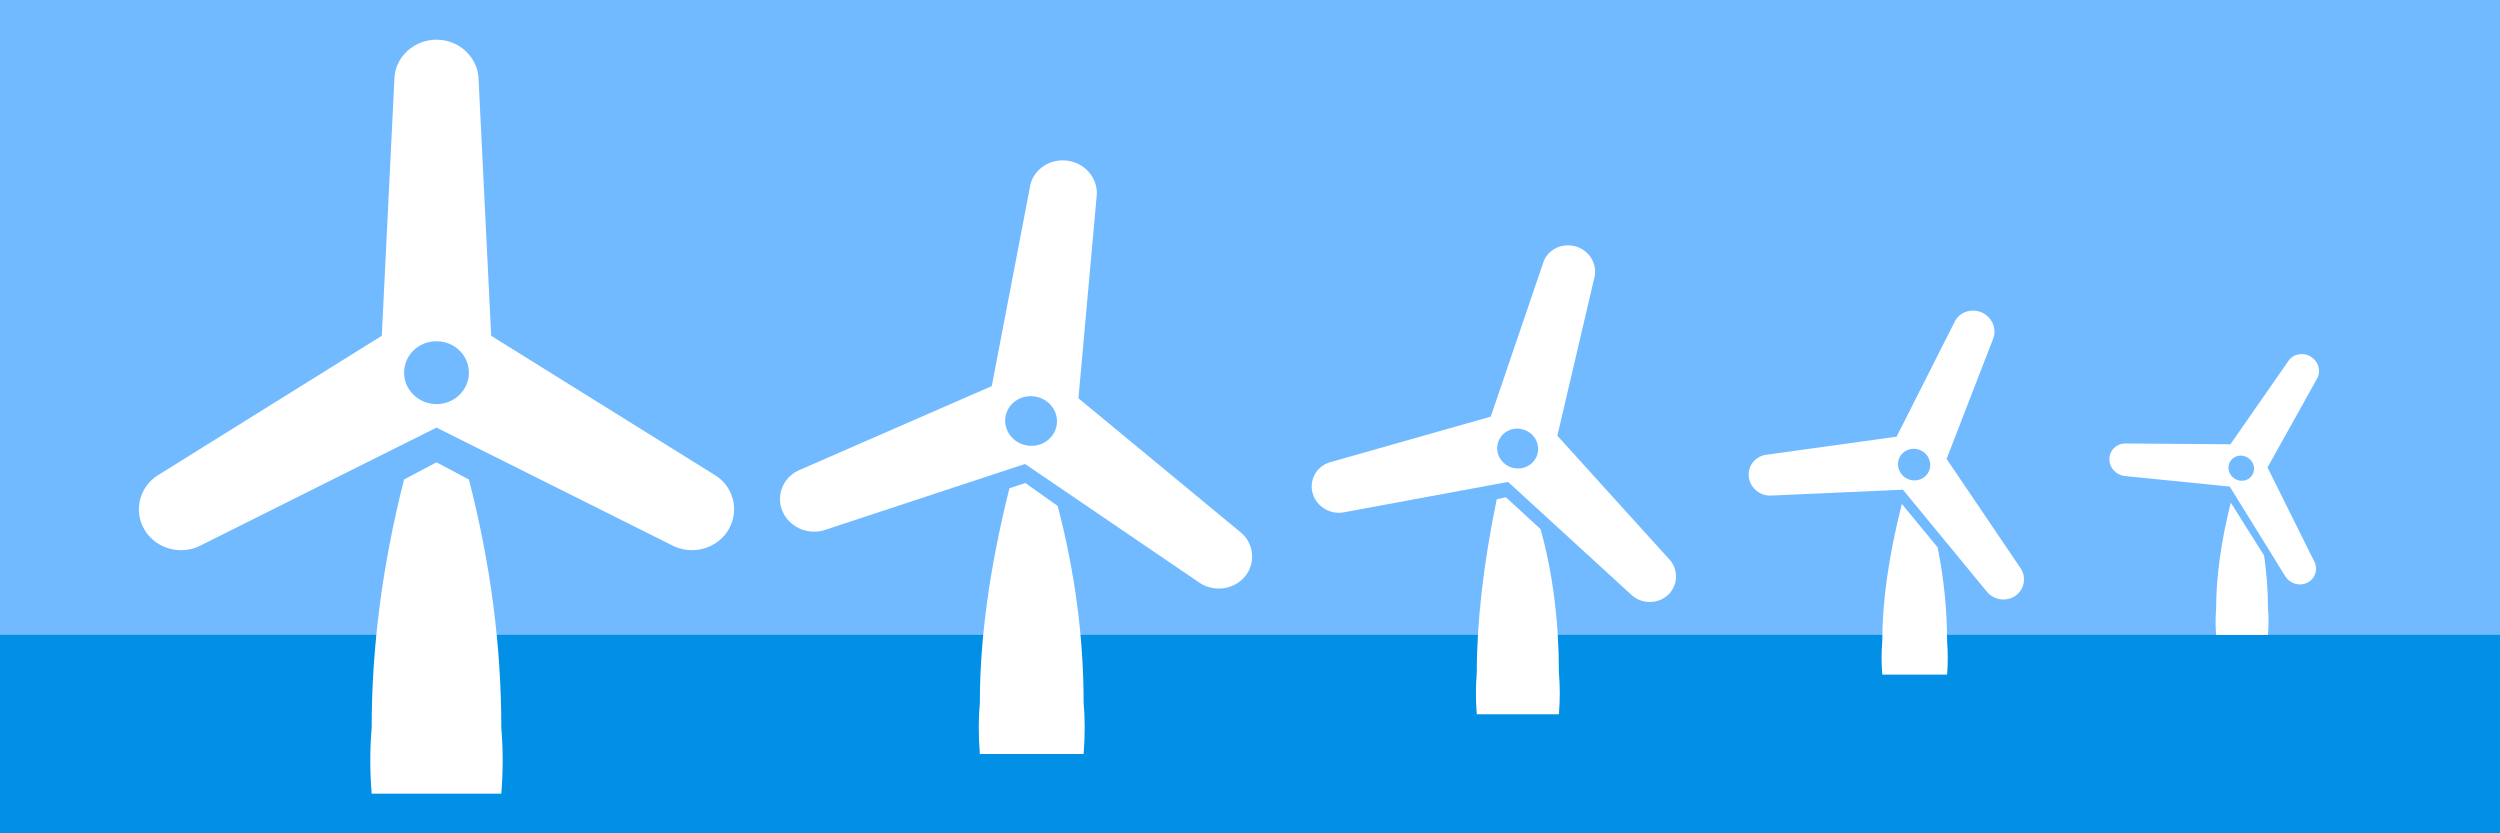 <?xml version="1.0" encoding="UTF-8"?>
<svg width="126px" height="42px" viewBox="0 0 126 42" version="1.1" xmlns="http://www.w3.org/2000/svg" xmlns:xlink="http://www.w3.org/1999/xlink">
    <rect x="0" y="0" width="126" height="42" fill="#333333" stroke="none"/>
    <title>ロゴ/logo_relife_windfarm</title>
    <g id="ロゴ/logo_relife_windfarm" stroke="none" stroke-width="1" fill="none" fill-rule="evenodd">
        <rect id="sea" fill="#0190E6" x="0" y="32" width="126" height="10"></rect>
        <rect id="sky" fill="#71BAFF" transform="translate(63, 16) scale(1, -1) translate(-63, -16) " x="0" y="0" width="126" height="32"></rect>
        <path d="M22,23.3 L23.633,24.167 C24.722,28.387 25.267,32.562 25.267,36.691 C25.358,37.751 25.358,38.854 25.267,40 L18.732,40 C18.64,38.854 18.64,37.751 18.732,36.691 C18.732,32.61 19.276,28.435 20.365,24.167 L22,23.3 Z M21.999,2 C23.119,2 24.04,2.845 24.118,3.912 L24.123,4.058 L24.756,16.924 L35.967,23.905 C36.952,24.456 37.3,25.717 36.715,26.7 C36.337,27.335 35.631,27.729 34.874,27.729 C34.565,27.729 34.259,27.663 33.979,27.537 L33.814,27.454 L21.999,21.551 L10.156,27.469 C9.862,27.634 9.496,27.729 9.125,27.729 C8.368,27.729 7.662,27.335 7.284,26.7 C6.725,25.761 7.017,24.57 7.927,23.97 L8.061,23.888 L19.242,16.924 L19.876,4.026 C19.875,2.924 20.828,2 21.999,2 Z M22.003,17.2 L21.987,17.2 C21.088,17.2 20.365,17.909 20.365,18.783 C20.365,19.657 21.104,20.367 22.003,20.367 C22.905,20.367 23.633,19.657 23.633,18.783 C23.633,17.909 22.905,17.2 22.003,17.2 Z" id="windmill" fill="#FFFFFF"></path>
        <path d="M51.676,24.343 L53.307,25.5 C54.178,28.832 54.614,32.128 54.614,35.388 C54.687,36.225 54.687,37.096 54.614,38 L49.385,38 C49.312,37.096 49.312,36.225 49.385,35.388 C49.385,32.165 49.882,28.573 50.875,24.61 L51.676,24.343 Z M53.81,8.099 C54.689,8.222 55.321,8.972 55.279,9.805 L55.266,9.944 L54.354,20.073 L62.468,26.779 C63.188,27.319 63.325,28.344 62.754,29.047 C62.385,29.502 61.782,29.731 61.182,29.647 C60.947,29.614 60.721,29.534 60.519,29.412 L60.373,29.314 L51.661,23.384 L41.629,26.692 C41.378,26.788 41.077,26.821 40.783,26.78 C40.184,26.696 39.668,26.309 39.438,25.771 C39.102,24.983 39.453,24.095 40.222,23.72 L40.362,23.659 L49.986,19.459 L51.905,9.446 C52.026,8.584 52.882,7.968 53.81,8.099 Z M50.671,21.038 C50.575,21.721 51.082,22.358 51.795,22.458 C52.509,22.558 53.164,22.085 53.26,21.402 C53.356,20.718 52.857,20.083 52.143,19.982 L52.13,19.981 C51.417,19.88 50.767,20.355 50.671,21.038 Z" id="windmill" fill="#FFFFFF"></path>
        <path d="M75.894,25.06 L77.645,26.668 C78.261,28.888 78.569,31.302 78.569,33.91 C78.627,34.58 78.627,35.276 78.569,36 L74.43,36 C74.372,35.276 74.372,34.58 74.43,33.91 C74.43,31.332 74.765,28.418 75.434,25.166 L75.894,25.06 Z M79.411,12.418 C80.079,12.61 80.489,13.261 80.375,13.909 L80.345,14.039 L78.491,21.96 L84.101,28.155 C84.604,28.662 84.597,29.488 84.07,29.983 C83.729,30.303 83.231,30.419 82.77,30.287 C82.589,30.235 82.421,30.146 82.276,30.028 L82.172,29.934 L76.007,24.288 L67.767,25.814 C67.559,25.862 67.32,25.856 67.094,25.791 C66.633,25.659 66.272,25.297 66.152,24.845 C65.978,24.19 66.347,23.529 66.984,23.311 L67.115,23.274 L75.134,20.998 L77.765,13.278 C77.957,12.608 78.698,12.214 79.411,12.418 Z M75.494,22.323 C75.342,22.853 75.668,23.413 76.216,23.57 C76.765,23.727 77.331,23.424 77.484,22.893 C77.636,22.362 77.316,21.805 76.767,21.647 L76.757,21.644 C76.21,21.487 75.646,21.792 75.494,22.323 Z" id="windmill" fill="#FFFFFF"></path>
        <path d="M95.854,25.398 L97.66,27.592 C97.976,29.189 98.134,30.774 98.134,32.346 C98.179,32.876 98.179,33.427 98.134,34 L94.866,34 C94.82,33.427 94.82,32.876 94.866,32.346 C94.866,30.305 95.195,27.989 95.854,25.398 Z M99.884,15.75 C100.38,15.972 100.629,16.518 100.478,17.01 L100.435,17.123 L98.108,23.128 L101.809,28.596 C102.147,29.048 102.049,29.695 101.582,30.025 C101.28,30.239 100.878,30.275 100.532,30.121 C100.405,30.065 100.29,29.984 100.194,29.885 L100.104,29.78 L95.908,24.681 L89.294,24.975 C89.127,24.991 88.94,24.96 88.771,24.885 C88.425,24.731 88.183,24.407 88.139,24.04 C88.076,23.51 88.434,23.034 88.952,22.93 L89.066,22.914 L95.589,22.007 L98.502,16.244 C98.726,15.74 99.349,15.512 99.884,15.75 Z M95.724,23.084 C95.547,23.483 95.74,23.958 96.15,24.141 C96.562,24.324 97.039,24.148 97.217,23.749 C97.395,23.35 97.206,22.877 96.794,22.694 L96.787,22.691 C96.376,22.508 95.902,22.685 95.724,23.084 Z" id="windmill" fill="#FFFFFF"></path>
        <path d="M112.431,25.332 L114.111,27.999 C114.241,28.903 114.307,29.801 114.307,30.694 C114.343,31.112 114.343,31.548 114.307,32 L111.693,32 C111.656,31.548 111.656,31.112 111.693,30.694 C111.693,29.083 111.939,27.295 112.431,25.332 Z M116.47,17.979 C116.834,18.207 116.974,18.655 116.812,19.021 L116.76,19.119 L114.283,23.56 L116.626,28.273 C116.845,28.666 116.699,29.162 116.295,29.367 C116.034,29.5 115.712,29.482 115.456,29.321 C115.361,29.262 115.279,29.186 115.213,29.097 L115.153,29.005 L112.38,24.524 L107.125,23.995 C106.991,23.988 106.847,23.942 106.721,23.863 C106.464,23.703 106.307,23.421 106.312,23.129 C106.318,22.71 106.644,22.381 107.058,22.353 L107.163,22.352 L112.413,22.391 L115.326,18.208 C115.556,17.838 116.073,17.731 116.47,17.979 Z M112.405,23.251 C112.222,23.544 112.324,23.938 112.63,24.129 C112.935,24.32 113.331,24.237 113.514,23.944 C113.696,23.651 113.598,23.26 113.292,23.069 L113.286,23.065 C112.981,22.874 112.588,22.959 112.405,23.251 Z" id="windmill" fill="#FFFFFF"></path>
    </g>
</svg>